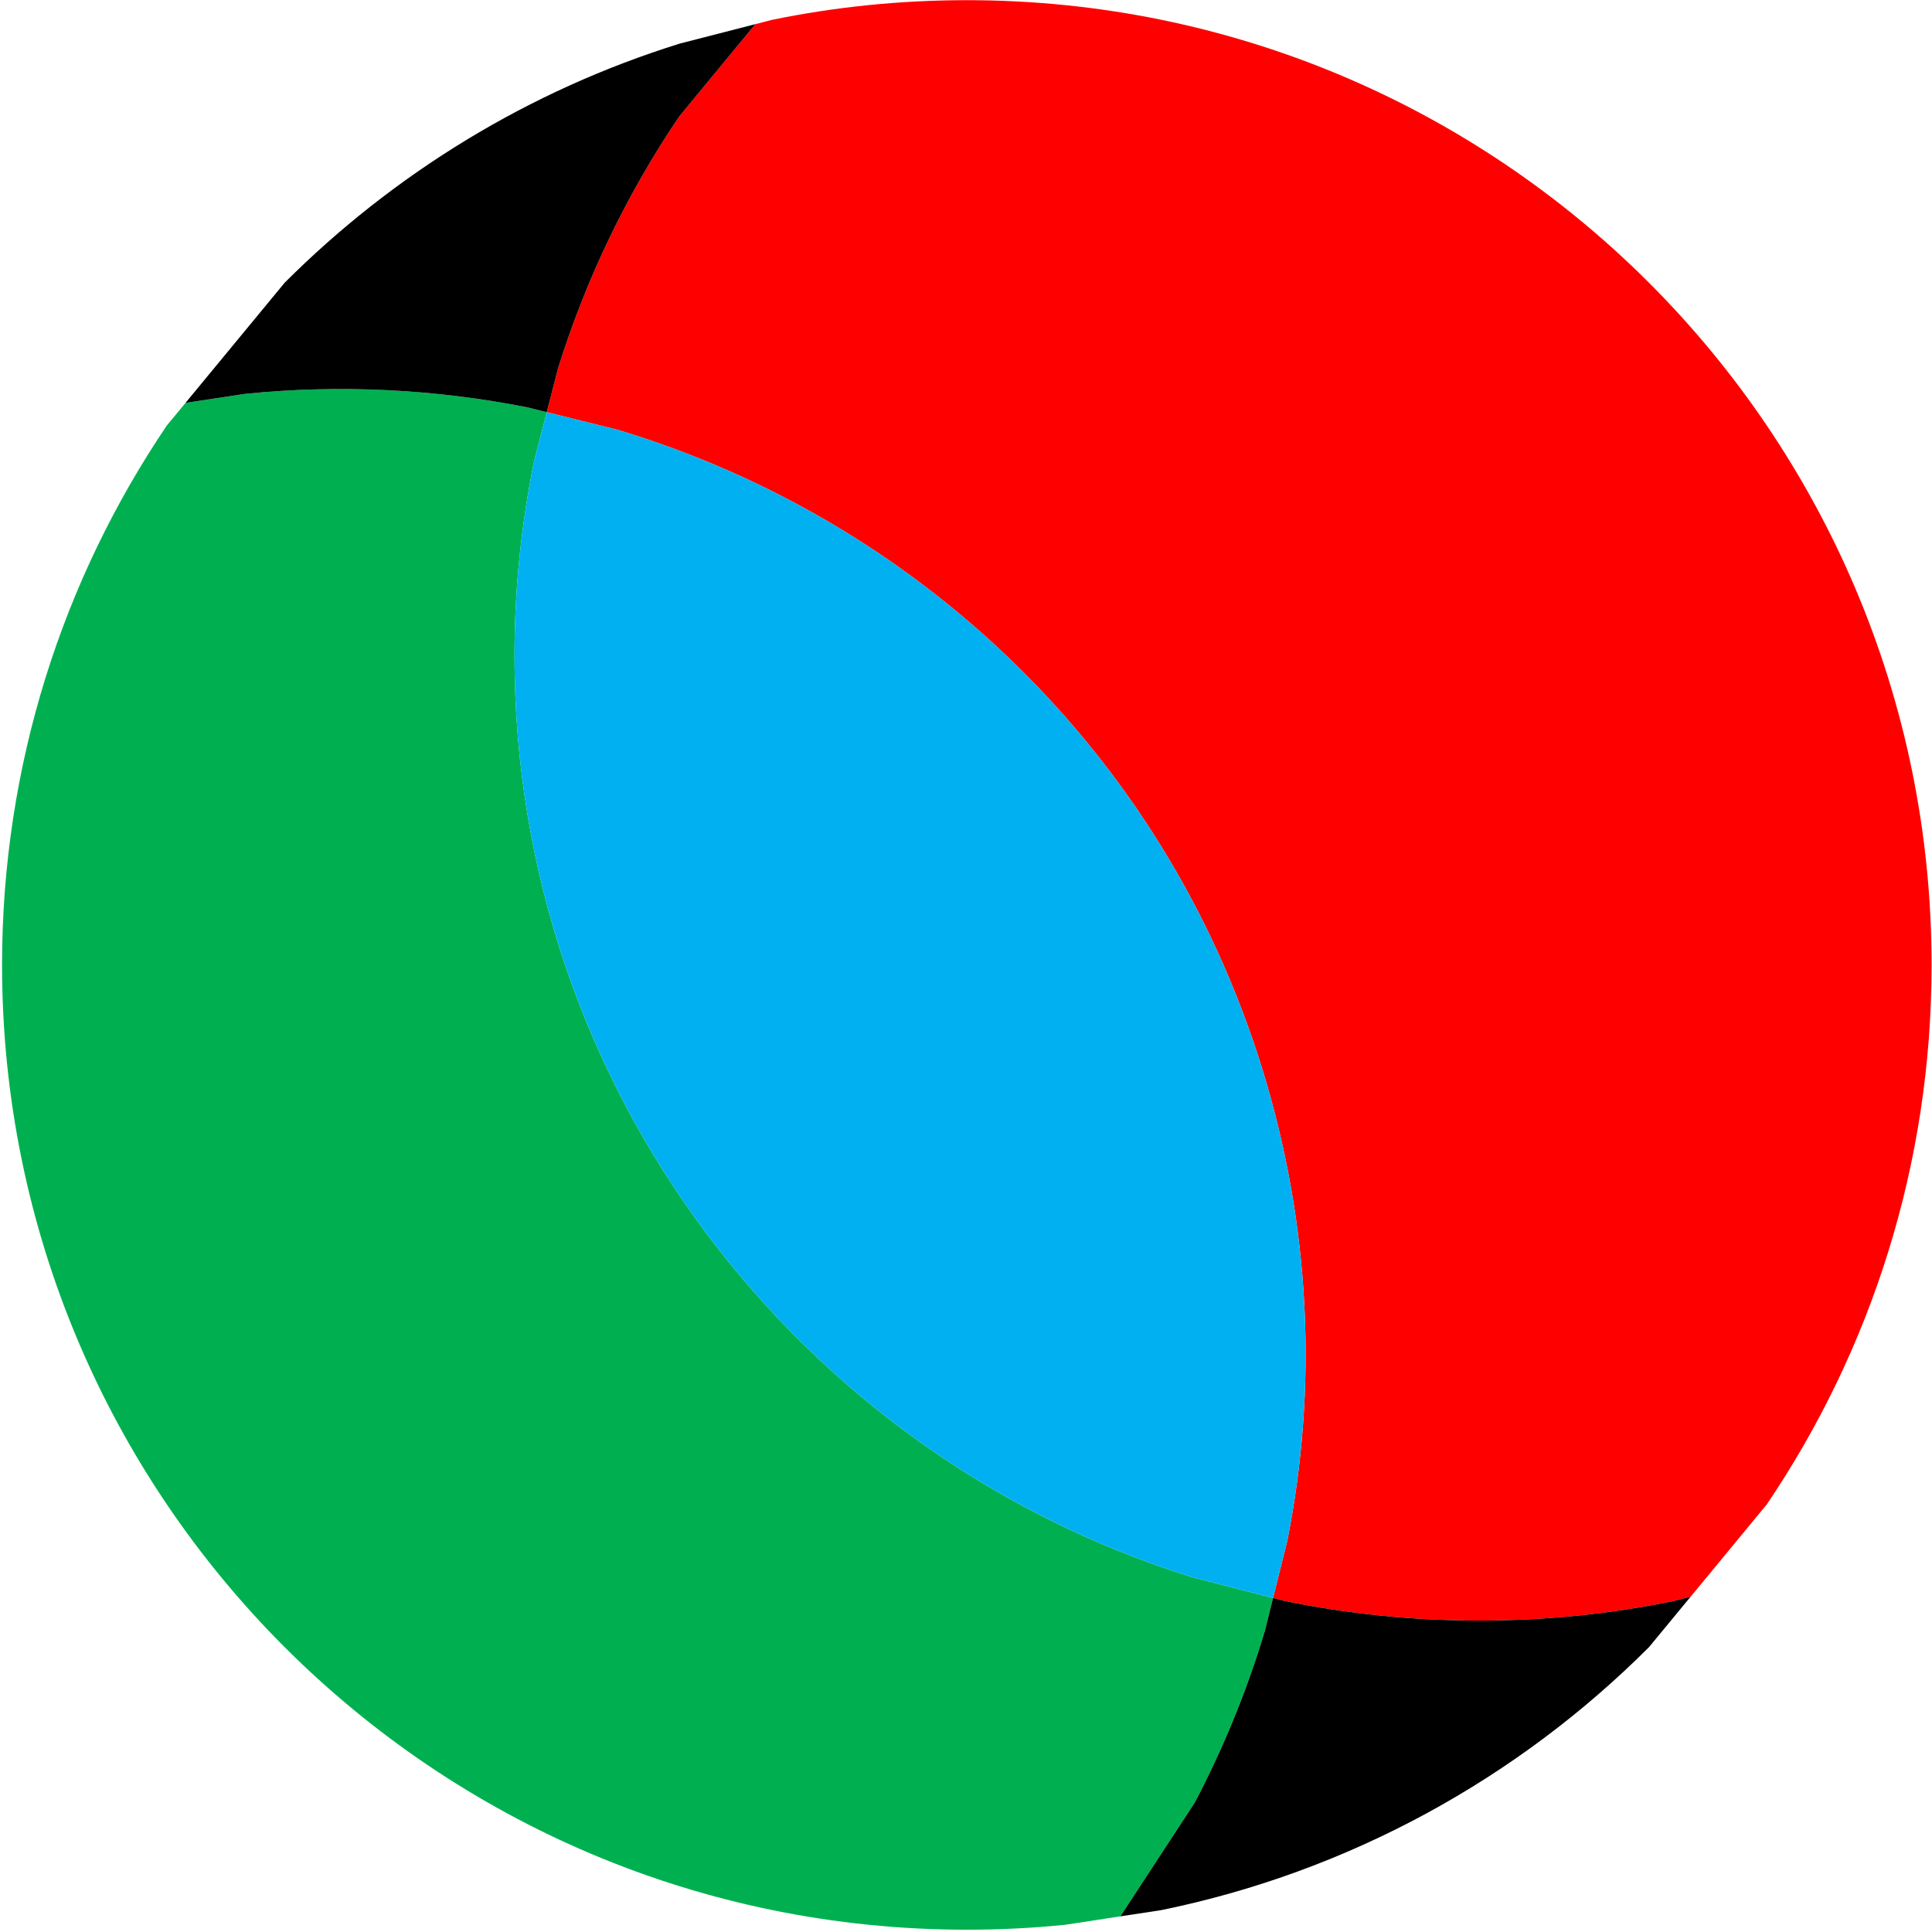 <svg width="658" height="658" xmlns="http://www.w3.org/2000/svg" xmlns:xlink="http://www.w3.org/1999/xlink" xml:space="preserve" overflow="hidden"><defs><clipPath id="clip0"><rect x="5280" y="3087" width="658" height="658"/></clipPath></defs><g clip-path="url(#clip0)" transform="translate(-5280 -3087)"><path d="M5609.28 3087.06C5790.75 3087.06 5937.86 3234.17 5937.86 3415.64 5937.86 3483.69 5917.18 3546.91 5881.75 3599.35L5855.82 3630.78 5850.03 3632.27C5828.64 3636.65 5806.5 3638.94 5783.81 3638.94 5761.13 3638.94 5738.98 3636.65 5717.59 3632.27L5713.58 3631.24 5718.42 3611.8C5728.73 3559.83 5726.58 3504.62 5709.72 3450.47 5676 3342.18 5591.4 3263.79 5490.39 3233.4L5466.21 3227.38 5470 3212.65C5479.6 3181.78 5493.63 3152.87 5511.35 3126.65L5537.28 3095.22 5543.06 3093.73C5564.45 3089.35 5586.6 3087.06 5609.28 3087.06Z" fill="#FF0000" fill-rule="evenodd"/><path d="M5395.98 3219.5C5417.53 3219.49 5438.84 3221.62 5459.63 3225.74L5466.21 3227.38 5461.9 3244.14C5457.53 3265.53 5455.23 3287.68 5455.23 3310.36 5455.23 3457.81 5552.35 3582.57 5686.1 3624.17L5713.58 3631.24 5710.76 3642.56C5704.68 3662.77 5696.68 3682.31 5686.91 3700.92L5661.57 3739.67 5642.88 3742.53C5631.83 3743.65 5620.62 3744.22 5609.28 3744.22 5427.81 3744.22 5280.7 3597.11 5280.7 3415.64 5280.7 3347.59 5301.38 3284.37 5336.81 3231.93L5343.18 3224.21 5363.51 3221.13C5374.37 3220.04 5385.21 3219.5 5395.98 3219.5Z" fill="#00B050" fill-rule="evenodd"/><path d="M5537.28 3095.22 5511.35 3126.65C5493.63 3152.87 5479.6 3181.78 5470 3212.65L5466.21 3227.38 5459.63 3225.74C5428.45 3219.56 5396.1 3217.86 5363.51 3221.13L5343.18 3224.21 5376.94 3183.3C5414.1 3146.13 5460.12 3117.83 5511.57 3101.83L5537.28 3095.22Z" fill-rule="evenodd"/><path d="M5466.21 3227.38 5490.39 3233.4C5591.4 3263.79 5676 3342.18 5709.72 3450.47 5726.58 3504.62 5728.73 3559.83 5718.42 3611.8L5713.58 3631.24 5686.1 3624.17C5552.35 3582.57 5455.23 3457.81 5455.23 3310.36 5455.23 3287.68 5457.53 3265.53 5461.9 3244.14L5466.21 3227.38Z" fill="#00B0F0" fill-rule="evenodd"/><path d="M5855.81 3630.78 5841.62 3647.98C5797.03 3692.58 5739.67 3724.42 5675.5 3737.55L5661.57 3739.67 5686.91 3700.92C5696.68 3682.31 5704.68 3662.77 5710.76 3642.56L5713.58 3631.24 5717.59 3632.27C5738.98 3636.65 5761.13 3638.94 5783.81 3638.94 5806.5 3638.94 5828.64 3636.65 5850.03 3632.27L5855.81 3630.78Z" fill-rule="evenodd"/></g></svg>